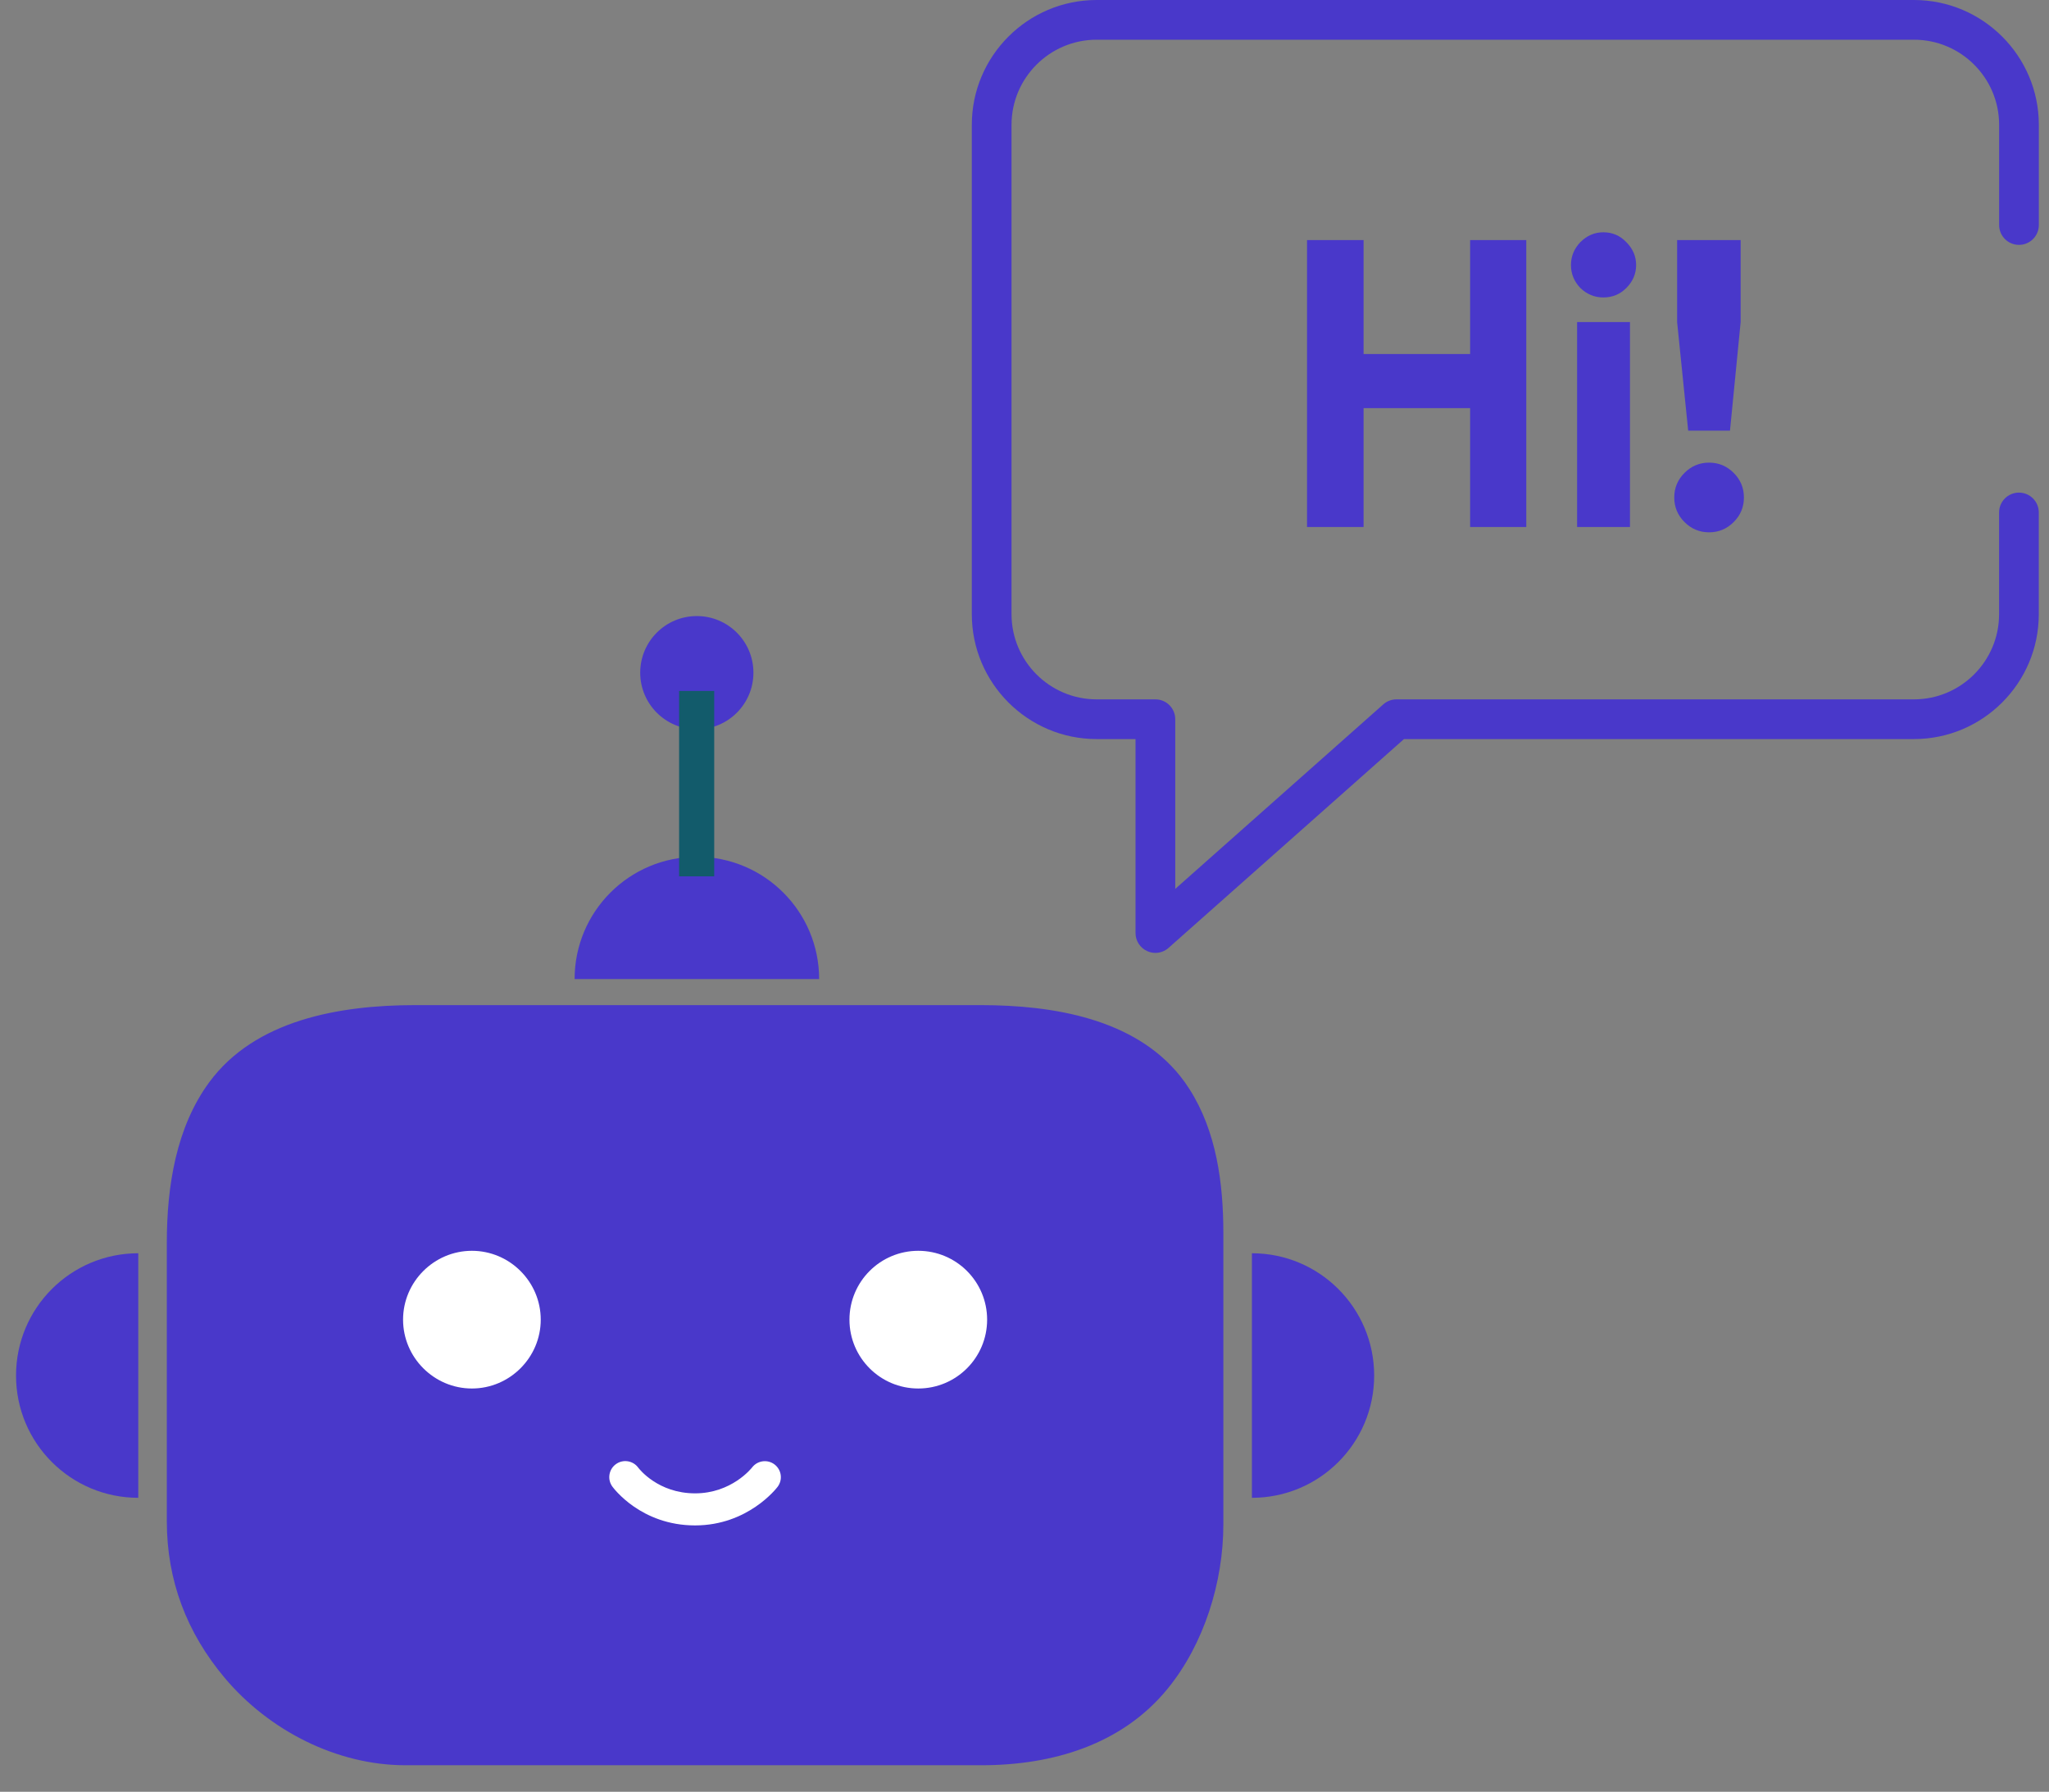 <svg width="175" height="153" viewBox="0 0 175 153" fill="none" xmlns="http://www.w3.org/2000/svg">
<rect x="0" y="0" width="175" height="153" fill="#808080" stroke="none"/>
<path d="M125.56 20.5H130.355V45H125.56V34.85H116.46V45H111.63V20.5H116.46V30.23H125.56V20.5ZM136.937 25.4C136.19 25.4 135.537 25.132 134.977 24.595C134.44 24.035 134.172 23.382 134.172 22.635C134.172 21.888 134.44 21.235 134.977 20.675C135.537 20.115 136.19 19.835 136.937 19.835C137.707 19.835 138.36 20.115 138.897 20.675C139.457 21.235 139.737 21.888 139.737 22.635C139.737 23.382 139.457 24.035 138.897 24.595C138.36 25.132 137.707 25.4 136.937 25.4ZM134.697 45V27.5H139.212V45H134.697ZM144.184 36.775L143.239 27.5V20.5H148.664V27.5L147.754 36.775H144.184ZM148.069 44.58C147.486 45.163 146.786 45.455 145.969 45.455C145.153 45.455 144.453 45.163 143.869 44.58C143.286 43.997 142.994 43.297 142.994 42.48C142.994 41.663 143.286 40.963 143.869 40.38C144.453 39.797 145.153 39.505 145.969 39.505C146.786 39.505 147.486 39.797 148.069 40.38C148.653 40.963 148.944 41.663 148.944 42.48C148.944 43.297 148.653 43.997 148.069 44.58Z" fill="#4938CA"/>
<path d="M34.619 150.735C28.757 150.735 22.959 147.759 19.187 143.271V143.271C15.941 139.409 14.248 134.946 14.248 129.9V106.098C14.248 101.309 15.042 96.24 17.89 92.388V92.388C21.781 87.128 28.914 85.828 35.456 85.828H83.759C90.003 85.828 96.872 87.003 100.783 91.871C101.065 92.223 101.327 92.59 101.581 92.988C103.893 96.601 104.484 101.028 104.484 105.318V130.159C104.484 135.097 102.835 140.401 99.707 144.222V144.222C95.828 148.96 89.936 150.735 83.812 150.735H34.619Z" fill="#4938CA"/>
<path d="M11.81 107.016V127.899C6.04 127.899 1.369 123.227 1.369 117.458C1.369 111.688 6.04 107.016 11.81 107.016Z" fill="#4938CA"/>
<path d="M59.517 73.163C53.748 73.163 49.076 77.835 49.076 83.605H69.96C69.96 77.835 65.286 73.163 59.517 73.163Z" fill="#4938CA"/>
<path d="M117.364 117.458C117.364 123.227 112.693 127.899 106.923 127.899V107.016C112.691 107.016 117.364 111.688 117.364 117.458Z" fill="#4938CA"/>
<path d="M59.514 62.275C62.184 62.275 64.348 60.111 64.348 57.441C64.348 54.771 62.184 52.606 59.514 52.606C56.843 52.606 54.679 54.771 54.679 57.441C54.679 60.111 56.843 62.275 59.514 62.275Z" fill="#4938CA"/>
<path d="M40.304 106.807C37.071 106.807 34.425 109.453 34.425 112.686C34.425 115.919 37.071 118.565 40.304 118.565C43.537 118.565 46.183 115.919 46.183 112.686C46.183 109.453 43.538 106.807 40.304 106.807Z" fill="white"/>
<path d="M78.429 118.565C81.676 118.565 84.308 115.933 84.308 112.686C84.308 109.439 81.676 106.807 78.429 106.807C75.182 106.807 72.55 109.439 72.55 112.686C72.55 115.933 75.182 118.565 78.429 118.565Z" fill="white"/>
<path d="M64.24 125.3C64.169 125.39 62.473 127.518 59.366 127.518C56.201 127.518 54.593 125.432 54.511 125.326C54.067 124.719 53.217 124.582 52.605 125.023C51.992 125.465 51.854 126.321 52.296 126.934C52.393 127.069 54.745 130.256 59.364 130.256C63.867 130.256 66.312 127.094 66.414 126.96C66.868 126.36 66.751 125.51 66.155 125.052C65.562 124.597 64.703 124.704 64.24 125.3V125.3Z" fill="white"/>
<path d="M163.468 0H93.66C87.782 0 83 4.782 83 10.66V52.446C83 58.325 87.782 63.11 93.66 63.11H96.983V79.673C96.983 80.341 97.373 80.944 97.983 81.219C98.207 81.319 98.443 81.368 98.678 81.368C99.085 81.368 99.487 81.222 99.802 80.941L119.91 63.11H163.466C169.346 63.11 174.128 58.327 174.128 52.446V43.759C174.128 42.824 173.37 42.064 172.433 42.064C171.495 42.064 170.737 42.824 170.737 43.759V52.446C170.737 56.456 167.476 59.719 163.466 59.719H119.268C118.854 59.719 118.454 59.87 118.144 60.146L100.375 75.903V61.414C100.375 60.479 99.618 59.719 98.68 59.719H93.662C89.654 59.719 86.392 56.457 86.392 52.446V10.66C86.392 6.652 89.654 3.391 93.662 3.391H163.47C167.479 3.391 170.741 6.651 170.741 10.66V19.215C170.741 20.151 171.499 20.91 172.436 20.91C173.374 20.91 174.132 20.151 174.132 19.215V10.66C174.13 4.782 169.347 0 163.468 0V0Z" fill="#4938CA"/>
<rect x="58" y="59" width="3" height="15.831" fill="#125B6B"/>
</svg>
